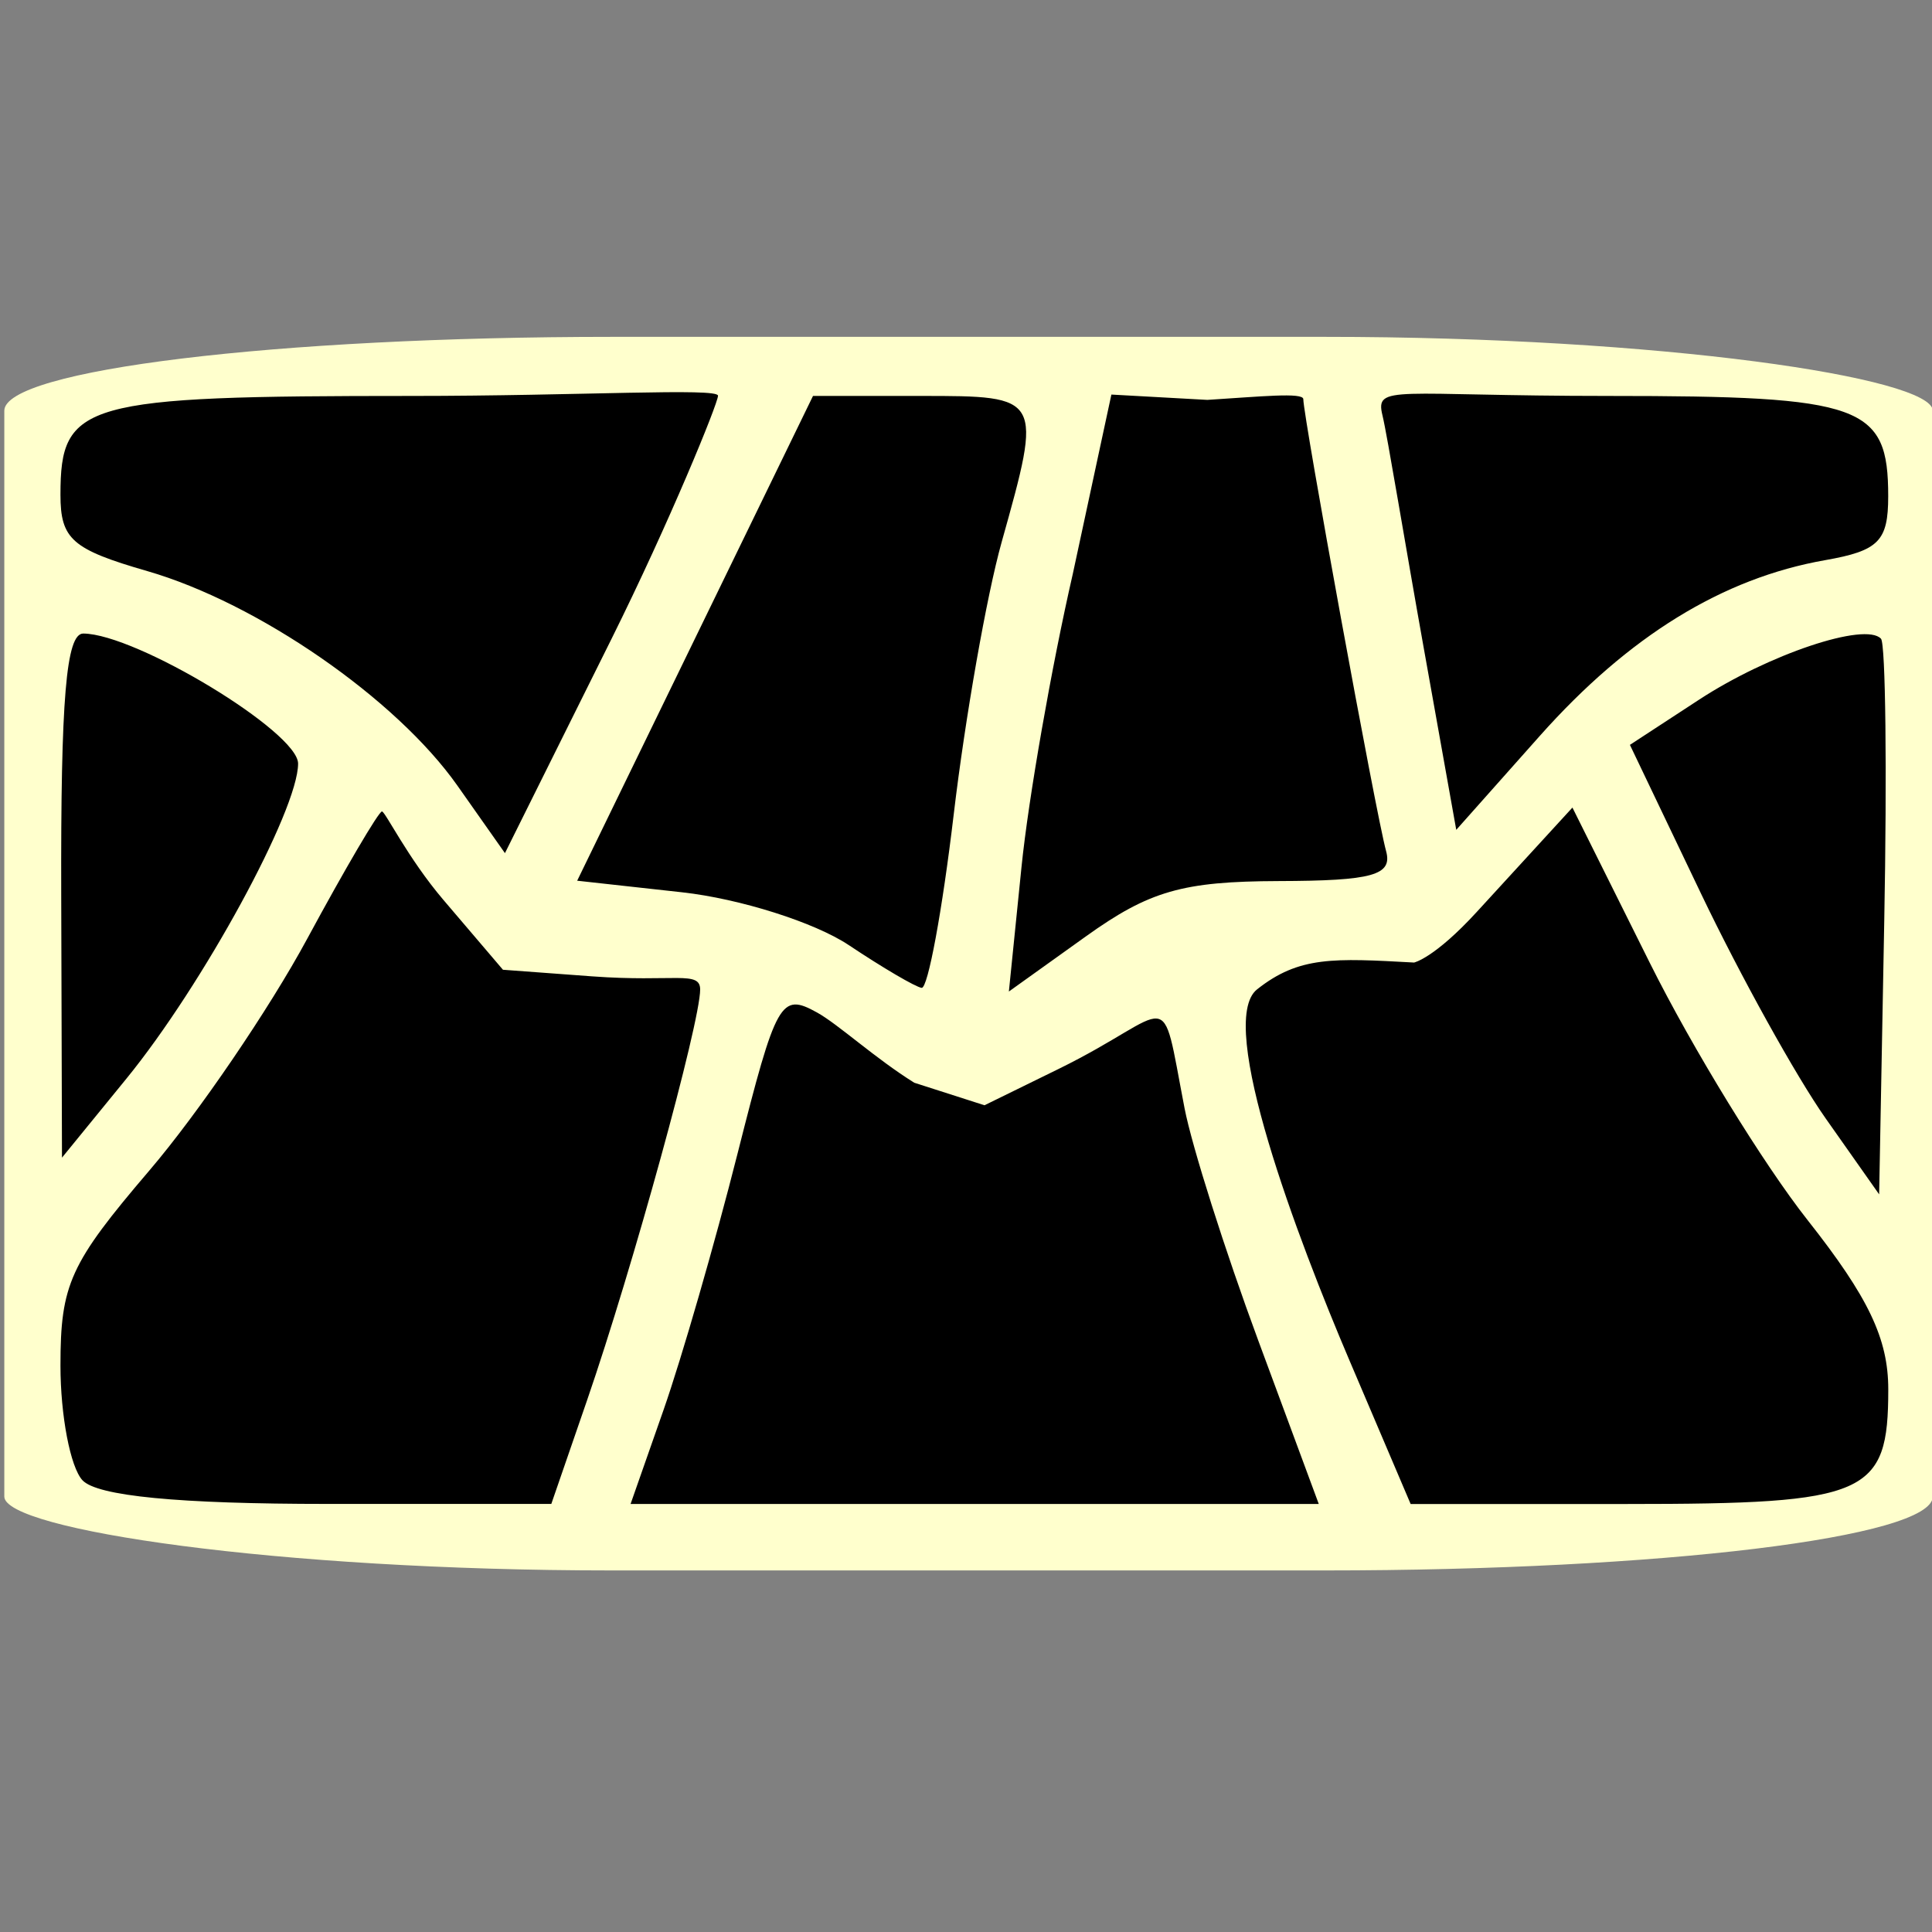 <?xml version="1.0" encoding="UTF-8" standalone="no"?>
<svg
   xmlns:dc="http://purl.org/dc/elements/1.1/"
   xmlns:cc="http://creativecommons.org/ns#"
   xmlns:rdf="http://www.w3.org/1999/02/22-rdf-syntax-ns#"
   xmlns:svg="http://www.w3.org/2000/svg"
   xmlns="http://www.w3.org/2000/svg"
   xmlns:sodipodi="http://sodipodi.sourceforge.net/DTD/sodipodi-0.dtd"
   xmlns:inkscape="http://www.inkscape.org/namespaces/inkscape"
   viewBox="0 0 53.333 53.333"
   height="53.333"
   width="53.333"
   id="svg912"
   version="1.1"
   sodipodi:docname="dolmade.svg"
   inkscape:version="0.92.3 (2405546, 2018-03-11)">
  <rect x="0" y="0" width="53.333" height="53.333" fill="#808080" stroke="none"/>
  <sodipodi:namedview
     pagecolor="#ffffff"
     bordercolor="#666666"
     borderopacity="1"
     objecttolerance="10"
     gridtolerance="10"
     guidetolerance="10"
     inkscape:pageopacity="0"
     inkscape:pageshadow="2"
     inkscape:window-width="1920"
     inkscape:window-height="1146"
     id="namedview856"
     showgrid="false"
     inkscape:zoom="12.51579"
     inkscape:cx="25.381928"
     inkscape:cy="25.239485"
     inkscape:window-x="0"
     inkscape:window-y="0"
     inkscape:window-maximized="1"
     inkscape:current-layer="svg912" />
  <defs
     id="defs916" />
  <rect
     style="fill:#ffffcd;fill-opacity:1;stroke-width:0.809"
     id="rect820"
     width="53.235"
     height="34.053"
     x="0.119"
     y="9.299"
     rx="16.769"
     ry="2.039" />
  <path
     id="path922"
     d="M 2.275,40.861 C 1.942,40.5 1.669,39.076 1.669,37.696 c 0,-2.244 0.26,-2.814 2.455,-5.385 1.35,-1.581 3.31,-4.458 4.355,-6.393 1.045,-1.935 1.975,-3.518 2.065,-3.518 0.09,0 0.71,1.284 1.699,2.445 l 1.641,1.925 2.458,0.182 c 2.266,0.167 2.986,-0.167 2.986,0.364 0,0.919 -1.865,7.692 -3.12,11.333 l -0.989,2.867 H 9.05 c -4.126,0 -6.37,-0.217 -6.775,-0.655 z M 18.317,38.922 c 0.5,-1.427 1.42,-4.612 2.043,-7.077 1.071,-4.235 1.192,-4.45 2.196,-3.894 0.584,0.324 1.595,1.26 2.683,1.938 l 1.938,0.622 2.038,-0.999 c 3.264,-1.6 2.798,-2.481 3.485,1.082 0.203,1.051 1.119,3.939 2.037,6.418 l 1.668,4.506 h -9.499 -9.499 z m 18.936,-1.365 c -1.42,-3.331 -3.698,-9.336 -2.552,-10.245 1.162,-0.922 2.119,-0.862 4.335,-0.741 0,0 0.556,-0.116 1.733,-1.4 l 2.638,-2.878 2.136,4.287 c 1.175,2.358 3.136,5.555 4.359,7.105 1.679,2.128 2.224,3.271 2.224,4.67 0,2.916 -0.561,3.163 -7.198,3.163 h -5.987 z m 13.144,-6.684 c -0.812,-1.153 -2.36,-3.945 -3.44,-6.204 l -1.963,-4.107 1.91,-1.248 c 1.918,-1.253 4.59,-2.149 5.021,-1.682 0.127,0.137 0.168,3.645 0.09,7.794 l -0.141,7.544 z M 1.69,24.721 c -0.016,-5.44 0.136,-7.236 0.61,-7.232 1.462,0.012 5.929,2.717 5.929,3.59 0,1.286 -2.627,6.108 -4.74,8.698 l -1.778,2.18 z m 21.739,1.368 c -0.936,-0.625 -3.005,-1.281 -4.599,-1.457 l -2.897,-0.32 3.255,-6.691 3.255,-6.691 h 2.983 c 3.351,0 3.354,0.005 2.224,4.037 -0.412,1.469 -1.007,4.849 -1.322,7.51 -0.315,2.661 -0.714,4.818 -0.886,4.793 -0.172,-0.025 -1.078,-0.557 -2.014,-1.182 z m 4.77,-2.159 c 0.192,-1.893 0.829,-5.531 1.415,-8.084 l 1.066,-4.954 2.649,0.147 c 1.457,-0.091 2.649,-0.214 2.649,-0.02 0,0.481 2.005,11.454 2.285,12.475 0.183,0.667 -0.37,0.821 -2.972,0.828 -2.643,0.008 -3.564,0.272 -5.319,1.53 L 27.85,27.371 Z M 12.626,21.686 C 10.937,19.289 7.117,16.647 4.066,15.765 1.988,15.165 1.669,14.885 1.669,13.657 c 0,-2.555 0.609,-2.727 9.687,-2.727 4.662,0 8.471,-0.231 8.465,-0.006 -0.007,0.225 -1.333,3.48 -2.947,6.726 l -2.935,5.901 z m 26.674,-3.812 c -0.496,-2.768 -1.007,-5.878 -1.136,-6.404 -0.215,-0.874 0.321,-0.54 6.257,-0.54 6.997,0 7.703,0.254 7.703,2.769 0,1.239 -0.261,1.504 -1.74,1.764 -2.832,0.497 -5.427,2.096 -7.88,4.854 l -2.304,2.591 z"
     style="fill:#000000;stroke-width:0.525"
     inkscape:connector-curvature="0" />
</svg>
